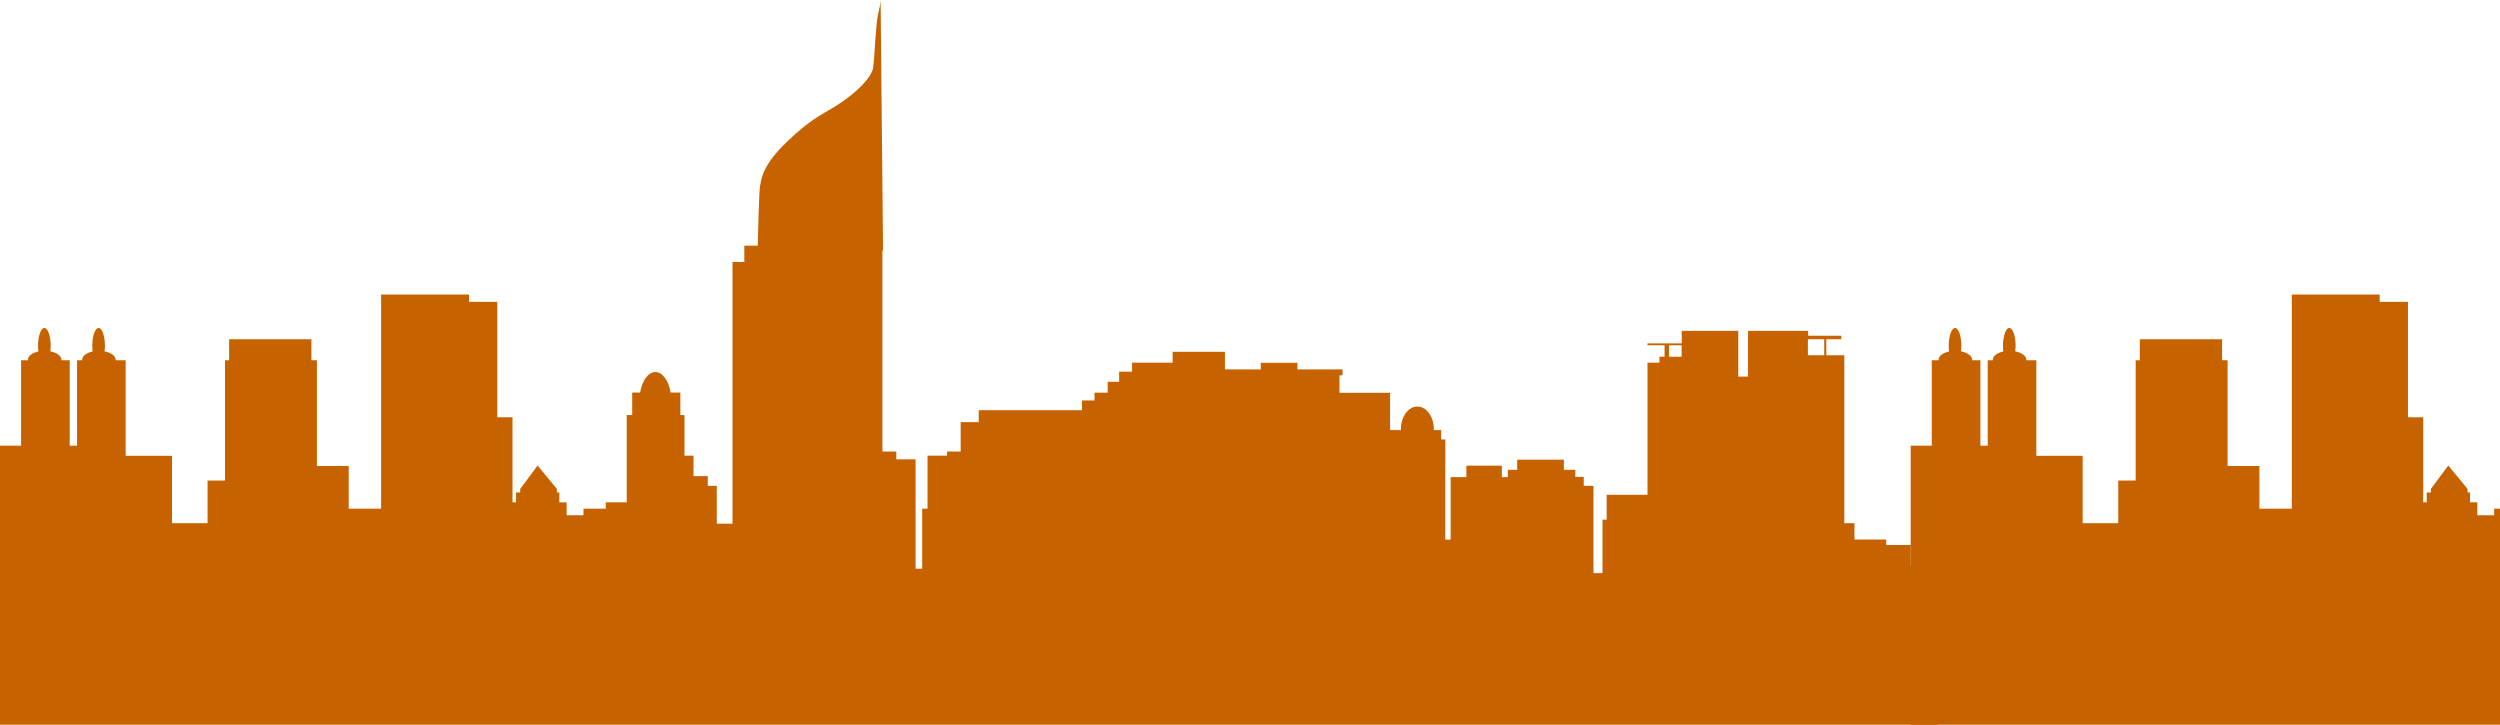 <svg width="1366" height="396" viewBox="0 0 1366 396" version="1.1" xmlns="http://www.w3.org/2000/svg" xmlns:xlink="http://www.w3.org/1999/xlink">
<g id="Canvas" fill="none">
<g id="Group 2">
<g id="Group">
<g id="city2">
<g id="jakarta-skyline-black-silhouette">
<path id="Vector" d="M 1044.03 309.236L 1044.03 297.782L 1030.65 297.782L 1030.65 294.786L 1013.27 294.786L 1013.27 285.863L 1007.74 285.863L 1007.74 194.105L 997.883 194.105L 997.883 185.382L 1006.07 185.382L 1006.07 183.45L 987.96 183.45L 987.96 180.787L 955.128 180.787L 955.128 205.758L 949.8 205.758L 949.8 194.904L 949.8 180.787L 918.899 180.787L 918.899 187.646L 900.186 187.646L 900.186 188.644L 909.509 188.644L 909.509 194.904L 906.712 194.904L 906.712 198.166L 900.186 198.166L 900.186 270.348L 877.876 270.348L 877.876 283.932L 875.612 283.932L 875.612 313.164L 870.683 313.164L 870.683 265.487L 865.356 265.487L 865.356 260.56L 860.76 260.56L 860.76 256.697L 854.5 256.697L 854.5 251.171L 828.994 251.171L 828.994 256.697L 823.866 256.697L 823.866 260.693L 820.603 260.693L 820.603 254.434L 801.223 254.434L 801.223 260.693L 792.632 260.693L 792.632 294.853L 789.702 294.853L 789.702 240.117L 787.438 240.117L 787.438 234.99L 783.442 234.99C 783.442 234.79 783.442 234.657 783.442 234.457C 783.442 227.665 779.38 222.138 774.451 222.138C 769.523 222.138 765.461 227.665 765.461 234.457C 765.461 234.657 765.461 234.79 765.461 234.99L 759.534 234.99L 759.534 214.614L 731.896 214.614L 731.896 205.092L 733.561 205.092L 733.561 201.829L 708.92 201.829L 708.92 198.233L 688.875 198.233L 688.875 201.829L 684.28 201.829L 669.295 201.829L 669.295 198.233L 669.295 192.24L 640.725 192.24L 640.725 198.166L 618.549 198.166L 618.549 203.094L 611.49 203.094L 611.49 208.621L 605.23 208.621L 605.23 214.547L 598.037 214.547L 598.037 218.809L 591.178 218.809L 591.178 224.136L 534.77 224.136L 534.77 230.662L 524.914 230.662L 524.914 246.709L 517.455 246.709L 517.455 248.973L 506.8 248.973L 506.8 277.939L 503.87 277.939L 503.87 310.767L 500.273 310.767L 500.273 250.971L 489.751 250.971L 489.751 246.709L 482.159 246.709L 482.159 137.105L 482.492 136.639L 481.16 -8.12844e-06C 481.16 -8.12844e-06 481.16 2.264 479.828 7.591C 478.496 12.918 477.897 30.897 477.164 36.557C 476.565 42.084 468.24 50.341 458.717 56.6C 449.194 62.859 444.266 63.858 430.147 77.309C 416.029 90.76 416.029 98.284 415.296 101.68C 414.763 104.344 414.231 125.852 414.031 134.242L 406.705 134.242L 406.705 143.165L 400.245 143.165L 400.245 286.129L 391.654 286.129L 391.654 265.487L 386.726 265.487L 386.726 260.16L 378.934 260.16L 378.934 248.973L 374.006 248.973L 374.006 226.799L 371.742 226.799L 371.742 214.481L 366.414 214.481C 365.349 208.022 362.019 203.294 358.09 203.294C 354.227 203.294 350.831 207.955 349.765 214.481L 345.436 214.481L 345.436 226.799L 342.44 226.799L 342.44 274.477L 330.985 274.477L 330.985 277.939L 318.798 277.939L 318.798 281.535L 309.607 281.535L 309.607 274.477L 305.612 274.477L 305.612 269.083L 304.28 269.083L 304.28 267.152L 293.757 254.367L 284.234 267.152L 284.234 269.083L 281.97 269.083L 281.97 274.477L 280.039 274.477L 280.039 227.998L 271.714 227.998L 271.714 164.939L 256.264 164.939L 256.264 160.944L 208.247 160.944L 208.247 277.939L 190.533 277.939L 190.533 254.633L 173.151 254.633L 173.151 196.835L 170.154 196.835L 170.154 185.382L 125.202 185.382L 125.202 196.835L 122.937 196.835L 122.937 262.557L 113.414 262.557L 113.414 285.863L 93.968 285.863L 93.968 249.04L 68.661 249.04L 68.661 196.835L 63.2 196.835C 63.2 196.768 63.2 196.635 63.2 196.568C 63.2 194.438 60.669 192.706 57.14 191.974C 57.206 190.975 57.34 190.043 57.34 188.977C 57.34 183.584 55.741 179.189 53.877 179.189C 52.012 179.189 50.414 183.584 50.414 188.977C 50.414 190.043 50.48 191.108 50.613 192.04C 47.284 192.773 44.886 194.504 44.886 196.568C 44.886 196.635 44.886 196.768 44.886 196.835L 42.089 196.835L 42.089 243.513L 38.093 243.513L 38.093 196.835L 33.565 196.835C 33.565 196.768 33.565 196.635 33.565 196.568C 33.565 194.438 31.034 192.706 27.504 191.974C 27.571 190.975 27.704 190.043 27.704 188.977C 27.704 183.584 26.106 179.189 24.241 179.189C 22.376 179.189 20.778 183.584 20.778 188.977C 20.778 190.043 20.845 191.108 20.978 192.04C 17.648 192.773 15.251 194.504 15.251 196.568C 15.251 196.635 15.251 196.768 15.251 196.835L 11.521 196.835L 11.521 243.513L 0 243.513L 0 315.162L 0 352.318L 0 396L 1058.89 396L 1058.89 350.653L 1058.89 315.162L 1058.89 309.236L 1044.03 309.236ZM 918.833 194.904L 911.973 194.904L 911.973 188.644L 918.833 188.644L 918.833 194.904ZM 996.751 194.105L 987.827 194.105L 987.827 185.382L 996.751 185.382L 996.751 194.105Z" fill="#C66200"/>
</g>
</g>
<g id="jakarta-skyline-black-silhouette_2">
<path id="Vector_2" d="M 1044.03 309.236L 1044.03 297.782L 1030.65 297.782L 1030.65 294.786L 1013.27 294.786L 1013.27 285.863L 1007.74 285.863L 1007.74 194.105L 997.883 194.105L 997.883 185.382L 1006.07 185.382L 1006.07 183.45L 987.96 183.45L 987.96 180.787L 955.128 180.787L 955.128 205.758L 949.8 205.758L 949.8 194.904L 949.8 180.787L 918.899 180.787L 918.899 187.646L 900.186 187.646L 900.186 188.644L 909.509 188.644L 909.509 194.904L 906.712 194.904L 906.712 198.166L 900.186 198.166L 900.186 270.348L 877.876 270.348L 877.876 283.932L 875.612 283.932L 875.612 313.164L 870.683 313.164L 870.683 265.487L 865.356 265.487L 865.356 260.56L 860.76 260.56L 860.76 256.697L 854.5 256.697L 854.5 251.171L 828.994 251.171L 828.994 256.697L 823.866 256.697L 823.866 260.693L 820.603 260.693L 820.603 254.434L 801.223 254.434L 801.223 260.693L 792.632 260.693L 792.632 294.853L 789.702 294.853L 789.702 240.117L 787.438 240.117L 787.438 234.99L 783.442 234.99C 783.442 234.79 783.442 234.657 783.442 234.457C 783.442 227.665 779.38 222.138 774.451 222.138C 769.523 222.138 765.461 227.665 765.461 234.457C 765.461 234.657 765.461 234.79 765.461 234.99L 759.534 234.99L 759.534 214.614L 731.896 214.614L 731.896 205.092L 733.561 205.092L 733.561 201.829L 708.92 201.829L 708.92 198.233L 688.875 198.233L 688.875 201.829L 684.28 201.829L 669.295 201.829L 669.295 198.233L 669.295 192.24L 640.725 192.24L 640.725 198.166L 618.549 198.166L 618.549 203.094L 611.49 203.094L 611.49 208.621L 605.23 208.621L 605.23 214.547L 598.037 214.547L 598.037 218.809L 591.178 218.809L 591.178 224.136L 534.77 224.136L 534.77 230.662L 524.914 230.662L 524.914 246.709L 517.455 246.709L 517.455 248.973L 506.8 248.973L 506.8 277.939L 503.87 277.939L 503.87 310.767L 500.273 310.767L 500.273 250.971L 489.751 250.971L 489.751 246.709L 482.159 246.709L 482.159 137.105L 482.492 136.639L 481.16 -8.12844e-06C 481.16 -8.12844e-06 481.16 2.264 479.828 7.591C 478.496 12.918 477.897 30.897 477.164 36.557C 476.565 42.084 468.24 50.341 458.717 56.6C 449.194 62.859 444.266 63.858 430.147 77.309C 416.029 90.76 416.029 98.284 415.296 101.68C 414.763 104.344 414.231 125.852 414.031 134.242L 406.705 134.242L 406.705 143.165L 400.245 143.165L 400.245 286.129L 391.654 286.129L 391.654 265.487L 386.726 265.487L 386.726 260.16L 378.934 260.16L 378.934 248.973L 374.006 248.973L 374.006 226.799L 371.742 226.799L 371.742 214.481L 366.414 214.481C 365.349 208.022 362.019 203.294 358.09 203.294C 354.227 203.294 350.831 207.955 349.765 214.481L 345.436 214.481L 345.436 226.799L 342.44 226.799L 342.44 274.477L 330.985 274.477L 330.985 277.939L 318.798 277.939L 318.798 281.535L 309.607 281.535L 309.607 274.477L 305.612 274.477L 305.612 269.083L 304.28 269.083L 304.28 267.152L 293.757 254.367L 284.234 267.152L 284.234 269.083L 281.97 269.083L 281.97 274.477L 280.039 274.477L 280.039 227.998L 271.714 227.998L 271.714 164.939L 256.264 164.939L 256.264 160.944L 208.247 160.944L 208.247 277.939L 190.533 277.939L 190.533 254.633L 173.151 254.633L 173.151 196.835L 170.154 196.835L 170.154 185.382L 125.202 185.382L 125.202 196.835L 122.937 196.835L 122.937 262.557L 113.414 262.557L 113.414 285.863L 93.968 285.863L 93.968 249.04L 68.661 249.04L 68.661 196.835L 63.2 196.835C 63.2 196.768 63.2 196.635 63.2 196.568C 63.2 194.438 60.669 192.706 57.14 191.974C 57.206 190.975 57.34 190.043 57.34 188.977C 57.34 183.584 55.741 179.189 53.877 179.189C 52.012 179.189 50.414 183.584 50.414 188.977C 50.414 190.043 50.48 191.108 50.613 192.04C 47.284 192.773 44.886 194.504 44.886 196.568C 44.886 196.635 44.886 196.768 44.886 196.835L 42.089 196.835L 42.089 243.513L 38.093 243.513L 38.093 196.835L 33.565 196.835C 33.565 196.768 33.565 196.635 33.565 196.568C 33.565 194.438 31.034 192.706 27.504 191.974C 27.571 190.975 27.704 190.043 27.704 188.977C 27.704 183.584 26.106 179.189 24.241 179.189C 22.376 179.189 20.778 183.584 20.778 188.977C 20.778 190.043 20.845 191.108 20.978 192.04C 17.648 192.773 15.251 194.504 15.251 196.568C 15.251 196.635 15.251 196.768 15.251 196.835L 11.521 196.835L 11.521 243.513L 0 243.513L 0 315.162L 0 352.318L 0 396L 1058.89 396L 1058.89 350.653L 1058.89 315.162L 1058.89 309.236L 1044.03 309.236ZM 918.833 194.904L 911.973 194.904L 911.973 188.644L 918.833 188.644L 918.833 194.904ZM 996.751 194.105L 987.827 194.105L 987.827 185.382L 996.751 185.382L 996.751 194.105Z" transform="translate(1044 0)" fill="#C66200"/>
</g>
</g>
</g>
</g>
</svg>
